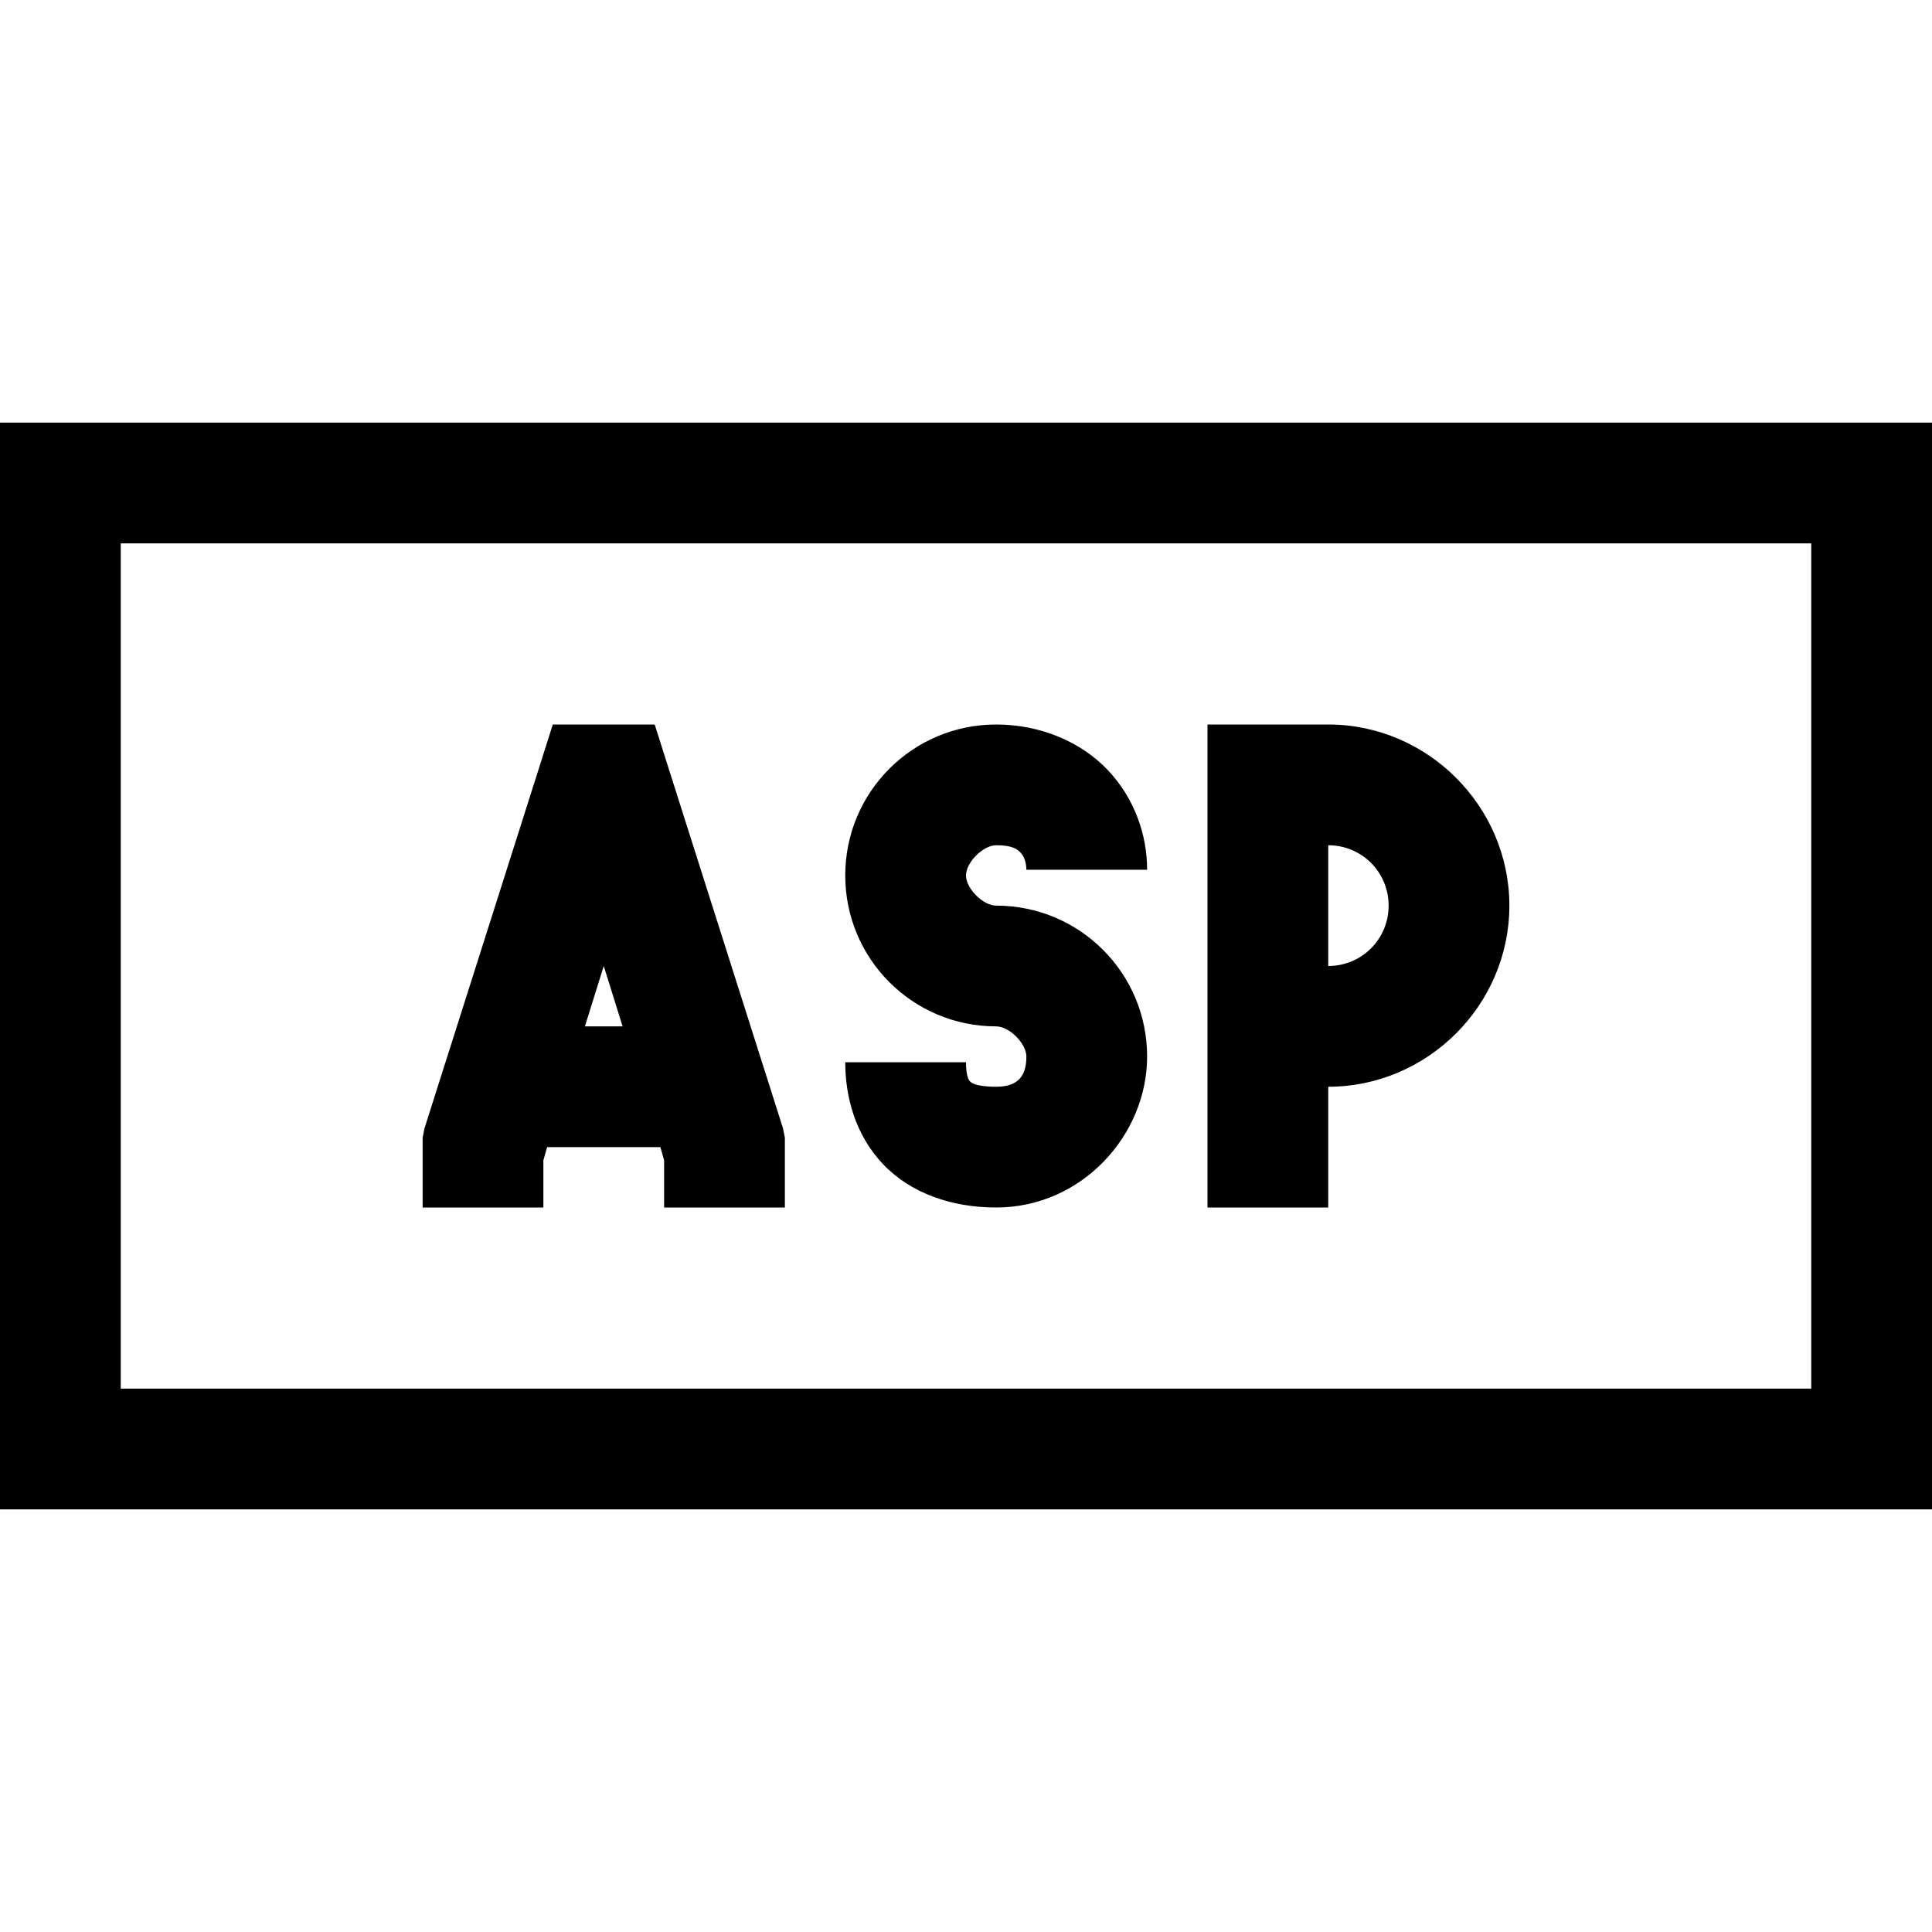 <svg xmlns="http://www.w3.org/2000/svg" viewBox="0 0 32 32" enable-background="new 0 0 32 32">
    <path style="text-indent:0;text-align:start;line-height:normal;text-transform:none;block-progression:tb;-inkscape-font-specification:Bitstream Vera Sans" d="M 0 7 L 0 8 L 0 24 L 0 25 L 1 25 L 31 25 L 32 25 L 32 24 L 32 8 L 32 7 L 31 7 L 1 7 L 0 7 z M 2 9 L 30 9 L 30 23 L 2 23 L 2 9 z M 9.156 12 L 8.938 12.688 L 7.031 18.688 L 7 18.844 L 7 19 L 7 20 L 9 20 L 9 19.219 L 9.062 19 L 10.938 19 L 11 19.219 L 11 20 L 13 20 L 13 19 L 13 18.844 L 12.969 18.688 L 11.062 12.688 L 10.844 12 L 10.094 12 L 9.906 12 L 9.156 12 z M 16.5 12 C 15.117 12 14 13.117 14 14.5 C 14 15.883 15.117 17 16.5 17 C 16.717 17 17 17.283 17 17.5 C 17 17.8 16.881 18 16.5 18 C 16.132 18 16.076 17.92 16.062 17.906 C 16.049 17.893 16 17.827 16 17.594 L 14 17.594 C 14 18.16 14.163 18.795 14.625 19.281 C 15.087 19.768 15.768 20 16.5 20 C 17.919 20 19 18.8 19 17.5 C 19 16.117 17.883 15 16.5 15 C 16.283 15 16 14.717 16 14.5 C 16 14.283 16.283 14 16.5 14 C 16.767 14 16.848 14.063 16.906 14.125 C 16.965 14.187 17 14.294 17 14.406 L 19 14.406 C 19 13.818 18.785 13.213 18.344 12.75 C 17.902 12.287 17.233 12 16.5 12 z M 20 12 L 20 13 L 20 20 L 22 20 L 22 18 C 23.645 18 25 16.645 25 15 C 25 13.355 23.645 12 22 12 L 21 12 L 20 12 z M 22 14 C 22.555 14 23 14.445 23 15 C 23 15.555 22.555 16 22 16 L 22 14 z M 10 16 L 10.312 17 L 9.688 17 L 10 16 z" color="#000" overflow="visible" enable-background="accumulate" font-family="Bitstream Vera Sans"/>
</svg>